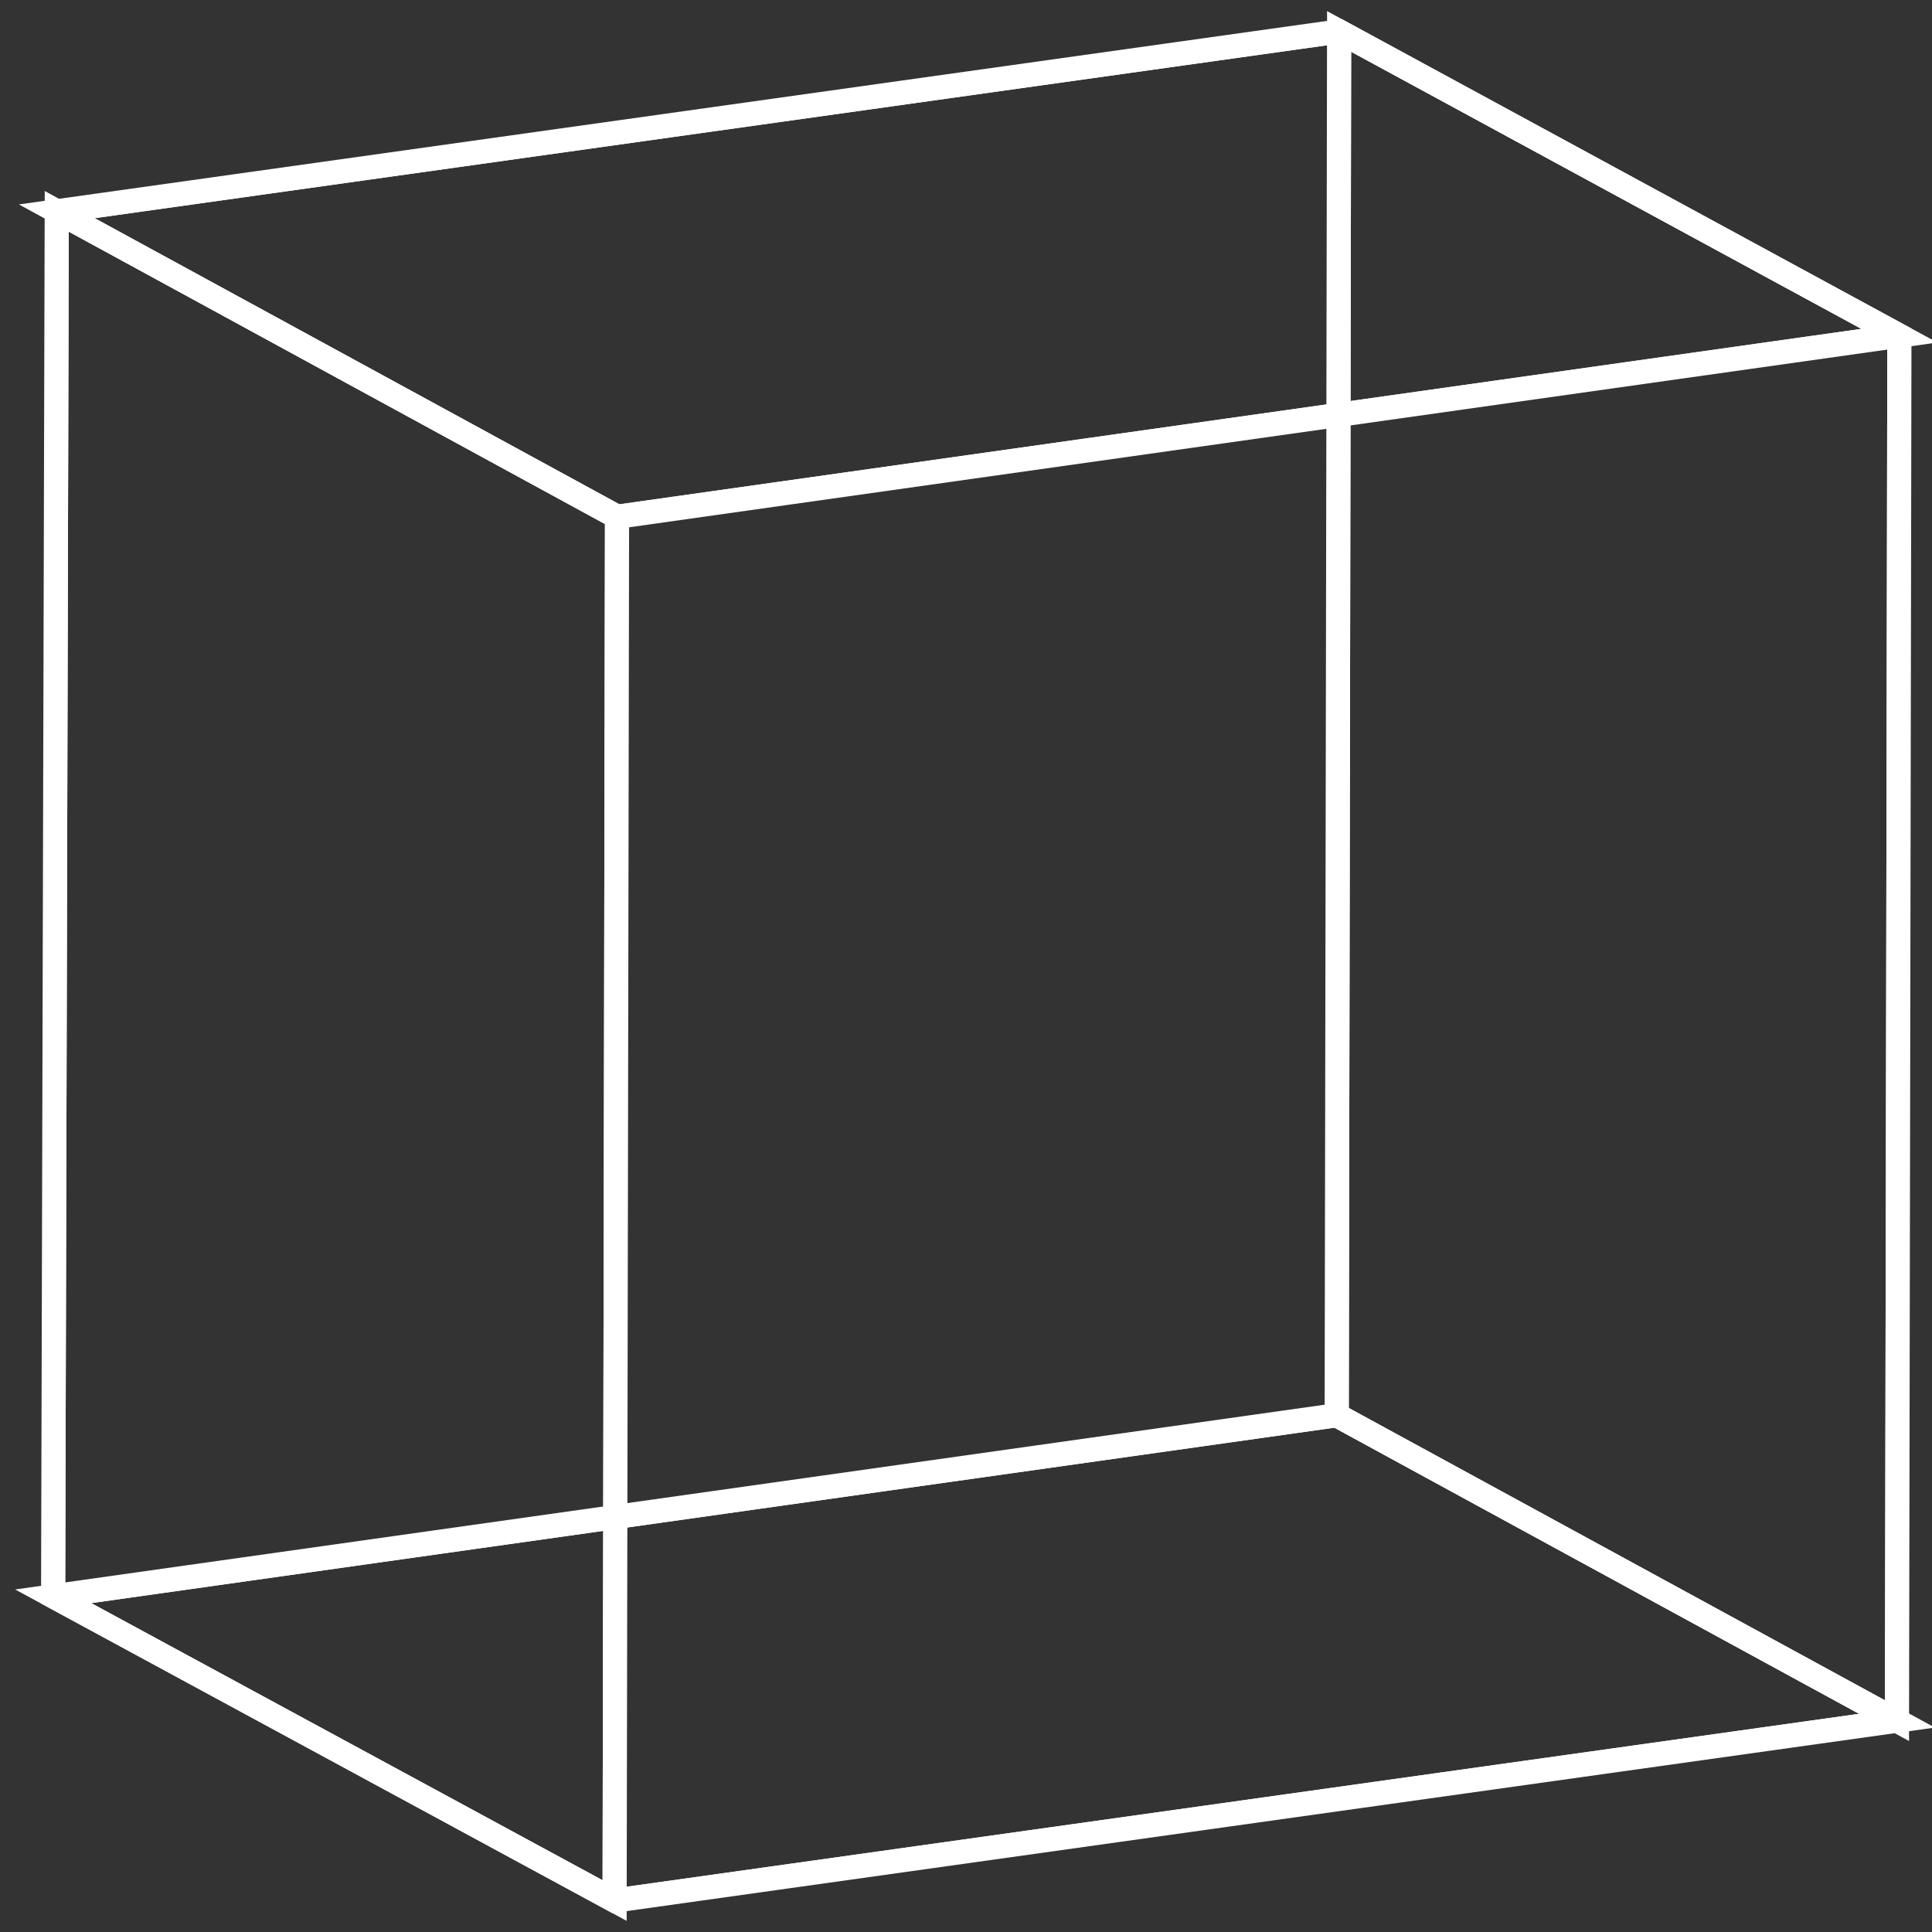 <?xml version="1.0" encoding="utf-8"?>
<!-- Generator: Adobe Illustrator 19.0.0, SVG Export Plug-In . SVG Version: 6.00 Build 0)  -->
<svg version="1.1" id="Layer_1" xmlns="http://www.w3.org/2000/svg" xmlns:xlink="http://www.w3.org/1999/xlink" x="0px" y="0px"
	 viewBox="0 0 160 160" style="enable-background:new 0 0 160 160;" xml:space="preserve">
<rect x="0" y="0" width="160" height="160" fill="#333333" stroke="none"/>
<style type="text/css">
	.st0{enable-background:new    ;}
	.st1{clip-path:url(#XMLID_28_);fill:none;stroke:#FFFFFF;stroke-width:2;stroke-miterlimit:10;}
	.st2{clip-path:url(#XMLID_29_);fill:none;stroke:#FFFFFF;stroke-width:2;stroke-miterlimit:10;}
	.st3{clip-path:url(#XMLID_30_);fill:none;stroke:#FFFFFF;stroke-width:2;stroke-miterlimit:10;}
	.st4{clip-path:url(#XMLID_31_);fill:none;stroke:#FFFFFF;stroke-width:2;stroke-miterlimit:10;}
</style>
<g id="XMLID_725_" class="st0">
	<g id="XMLID_787_" class="st0">
		<defs>
			<polygon id="XMLID_788_" class="st0" points="157.1,142.5 110.7,117.2 110.9,2.6 157.3,27.8 			"/>
		</defs>
		<clipPath id="XMLID_28_">
			<use xlink:href="#XMLID_788_"  style="overflow:visible;"/>
		</clipPath>
		<polygon id="XMLID_789_" class="st1" points="157.1,142.5 110.7,117.2 110.9,2.6 157.3,27.8 		"/>
		<use xlink:href="#XMLID_788_"  style="overflow:visible;fill:none;stroke:#FFFFFF;stroke-width:2;stroke-miterlimit:10;"/>
	</g>
	<g id="XMLID_784_" class="st0">
		<defs>
			<polygon id="XMLID_785_" class="st0" points="157.3,27.8 51.1,42.8 4.7,17.5 110.9,2.6 			"/>
		</defs>
		<clipPath id="XMLID_29_">
			<use xlink:href="#XMLID_785_"  style="overflow:visible;"/>
		</clipPath>
		<polygon id="XMLID_786_" class="st2" points="157.3,27.8 51.1,42.8 4.7,17.5 110.9,2.6 		"/>
		<use xlink:href="#XMLID_785_"  style="overflow:visible;fill:none;stroke:#FFFFFF;stroke-width:2;stroke-miterlimit:10;"/>
	</g>
	<g id="XMLID_729_" class="st0">
		<defs>
			<polygon id="XMLID_782_" class="st0" points="51.1,42.8 50.9,157.4 4.4,132.2 4.7,17.5 			"/>
		</defs>
		<clipPath id="XMLID_30_">
			<use xlink:href="#XMLID_782_"  style="overflow:visible;"/>
		</clipPath>
		<polygon id="XMLID_783_" class="st3" points="51.1,42.8 50.9,157.4 4.4,132.2 4.7,17.5 		"/>
		<use xlink:href="#XMLID_782_"  style="overflow:visible;fill:none;stroke:#FFFFFF;stroke-width:2;stroke-miterlimit:10;"/>
	</g>
	<g id="XMLID_726_" class="st0">
		<defs>
			<polygon id="XMLID_727_" class="st0" points="50.9,157.4 4.4,132.2 110.7,117.2 157.1,142.5 			"/>
		</defs>
		<clipPath id="XMLID_31_">
			<use xlink:href="#XMLID_727_"  style="overflow:visible;"/>
		</clipPath>
		<polygon id="XMLID_728_" class="st4" points="50.9,157.4 4.4,132.2 110.7,117.2 157.1,142.5 		"/>
		<use xlink:href="#XMLID_727_"  style="overflow:visible;fill:none;stroke:#FFFFFF;stroke-width:2;stroke-miterlimit:10;"/>
	</g>
</g>
</svg>
